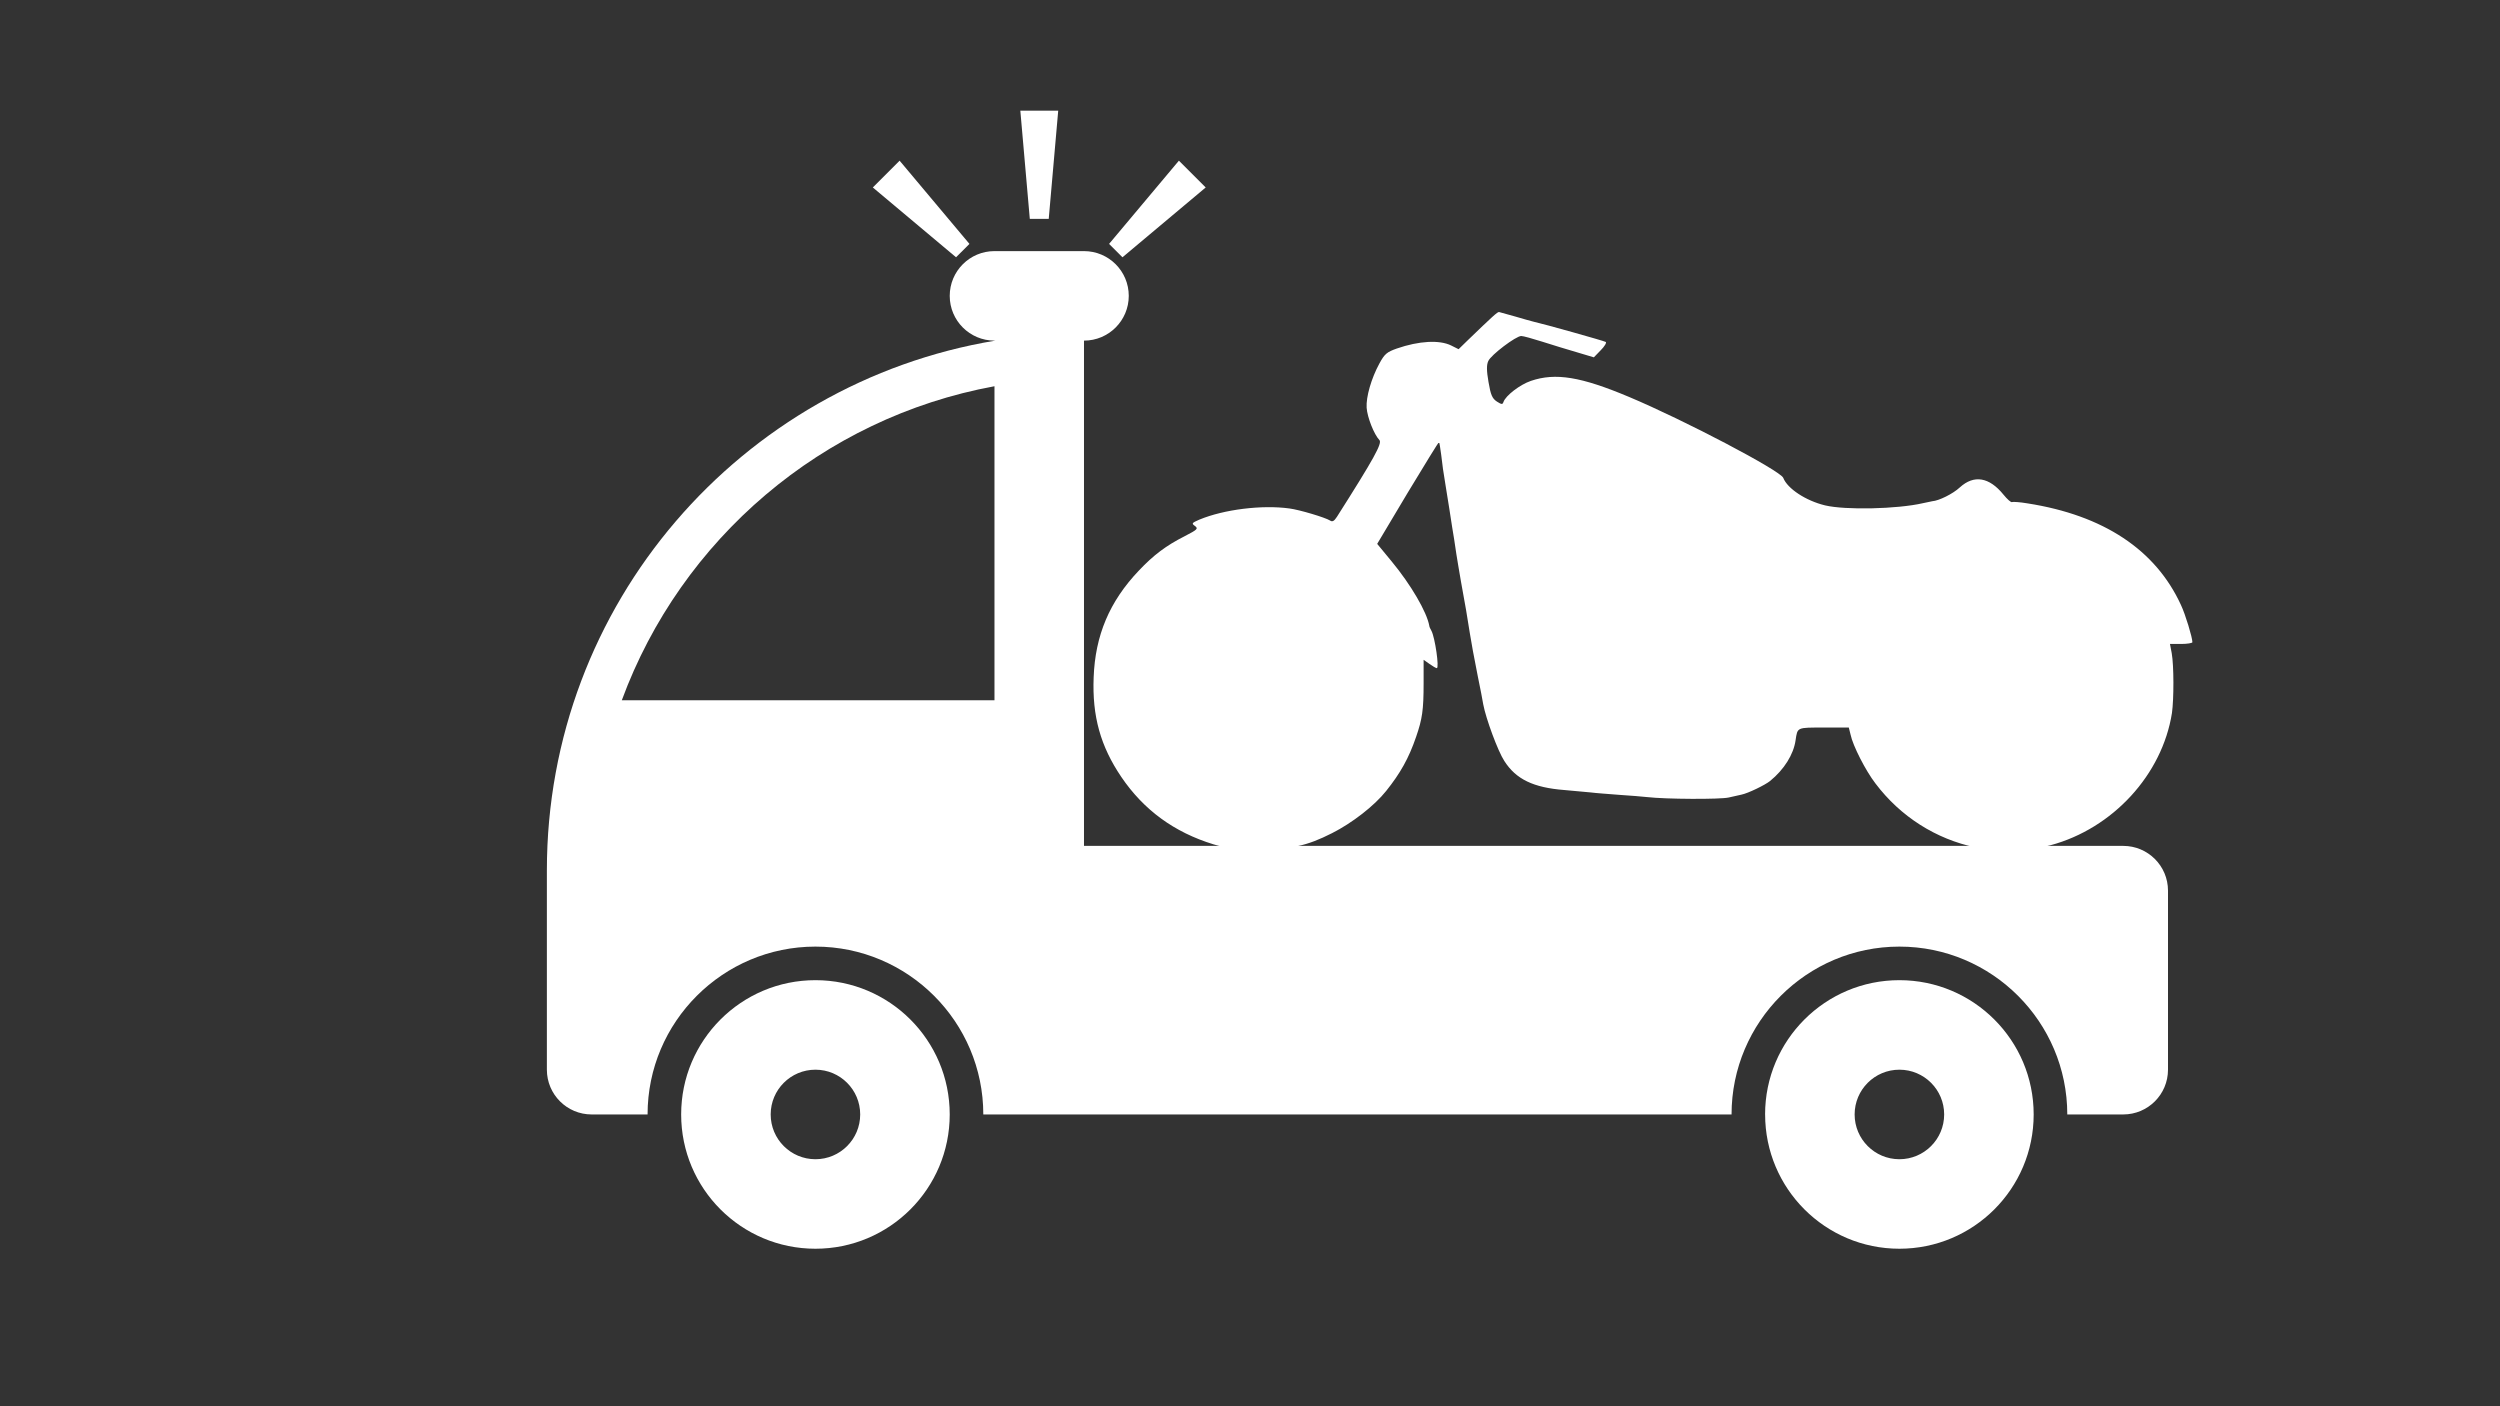 <?xml version="1.0" encoding="utf-8"?>
<!-- Generator: Adobe Illustrator 16.0.0, SVG Export Plug-In . SVG Version: 6.00 Build 0)  -->
<!DOCTYPE svg PUBLIC "-//W3C//DTD SVG 1.1//EN" "http://www.w3.org/Graphics/SVG/1.1/DTD/svg11.dtd">
<svg version="1.1" id="Layer_1" xmlns="http://www.w3.org/2000/svg" xmlns:xlink="http://www.w3.org/1999/xlink" x="0px" y="0px"
	 width="1280px" height="720px" viewBox="0 0 1280 720" enable-background="new 0 0 1280 720" xml:space="preserve">
<rect x="0" y="0" width="1280" height="720" fill="#333333" stroke="none"/>
<path fill="#FFFFFF" d="M972.48,501.848c-37.967,0-68.754,30.779-68.754,68.752h0.015c0,37.967,30.772,68.746,68.746,68.753
	c37.966-0.007,68.753-30.779,68.753-68.753C1041.24,532.627,1010.453,501.848,972.48,501.848z M972.494,593.524
	c-12.657,0-22.925-10.268-22.925-22.926c0-12.656,10.268-22.917,22.925-22.917c12.658,0,22.918,10.261,22.918,22.917
	C995.412,583.258,985.152,593.524,972.494,593.524z"/>
<polygon fill="#FFFFFF" points="496.354,124.875 460.598,82.265 446.882,95.981 489.498,131.729 "/>
<path fill="#FFFFFF" d="M417.506,501.848c-37.973,0-68.753,30.779-68.753,68.752c0,37.975,30.78,68.753,68.753,68.753
	c37.965,0,68.753-30.779,68.753-68.753C486.259,532.627,455.471,501.848,417.506,501.848z M417.506,593.524
	c-12.658,0-22.918-10.268-22.918-22.926c0-12.656,10.26-22.917,22.918-22.917c12.657,0,22.917,10.261,22.917,22.917
	C440.423,583.258,430.156,593.524,417.506,593.524z"/>
<polygon fill="#FFFFFF" points="536.953,112.059 541.807,56.647 522.409,56.654 527.255,112.059 "/>
<polygon fill="#FFFFFF" points="617.32,95.981 603.597,82.265 567.849,124.875 574.703,131.729 "/>
<path fill="#FFFFFF" d="M555.004,433.095V174.401c12.658,0,22.925-10.26,22.925-22.917c0-12.657-10.26-22.917-22.925-22.917h-45.828
	c-12.656,0-22.917,10.26-22.917,22.917c0,12.657,10.261,22.917,22.917,22.917h0.41C379.331,196.059,280,309.2,280,445.604v56.244
	v45.835c0,12.657,10.26,22.917,22.917,22.917h28.642c0-47.383,38.556-85.938,85.947-85.938s85.946,38.549,85.946,85.938h383.103
	c0-47.383,38.549-85.938,85.939-85.938c47.39,0,85.954,38.549,85.954,85.938h28.647c12.657,0,22.918-10.26,22.918-22.917v-45.835
	v-16.244v-29.592c0-12.656-10.261-22.917-22.918-22.917H924.529H646.438H555.004z M509.184,358.549H318.361
	c30.334-82.439,102.543-144.583,190.814-160.798v160.798H509.184z"/>
<g transform="translate(0,245) scale(0.1,-0.1)">
	<path fill="#FFFFFF" d="M7675.166,852.431c-7.881,1.128-32.656-21.387-162.168-146.416l-45.068-43.921l-38.271,19.165
		c-59.697,29.268-164.434,23.643-278.203-15.781c-50.664-18.018-61.943-27.026-88.955-76.577
		c-41.67-76.602-68.711-171.196-65.332-226.387c3.369-49.551,38.281-137.402,65.332-165.562
		c15.742-15.762-27.051-93.481-217.393-393.052c-14.619-22.534-23.643-27.031-34.883-19.155
		c-24.795,15.771-156.572,55.186-208.389,61.938c-139.648,19.15-334.478-4.497-461.748-57.432
		c-38.286-16.88-40.532-19.141-21.392-32.666c16.88-13.506,12.383-18.018-52.939-51.802
		c-95.737-48.438-159.907-96.855-235.391-176.816c-149.8-157.671-222.988-331.113-230.869-546.24
		c-7.9-198.203,34.893-352.49,141.914-510.166c114.868-168.955,270.278-282.725,471.89-344.648
		c67.563-20.264,111.489-25.918,219.609-25.918c175.693,0,256.797,16.895,387.422,83.359
		c102.5,51.807,216.25,139.648,277.051,216.221c72.09,90.107,116.025,167.822,153.174,277.07
		c31.562,91.211,38.33,137.393,38.33,273.677v120.498l30.381-21.392c15.791-11.27,32.666-21.392,37.168-21.392
		c13.525,0-9.014,155.42-27.031,190.337c-5.625,10.132-11.26,21.406-11.26,25.903c-12.402,70.947-94.6,211.738-192.588,329.985
		l-74.326,90.098l156.543,262.427c86.719,144.15,158.799,260.161,159.922,259.028c2.266-2.251,6.768-31.533,11.25-65.317
		c6.777-57.441,10.137-84.473,22.539-157.681c10.137-63.066,30.41-188.086,33.77-213.989c2.266-15.771,6.758-42.793,10.146-61.943
		c2.266-18.013,7.891-52.93,11.289-75.454c3.369-23.647,14.639-86.729,23.633-140.781c18.027-94.6,36.035-202.734,45.049-262.432
		c10.137-61.924,19.141-111.484,40.547-219.599c12.393-61.929,25.898-127.261,28.164-145.303
		c13.516-73.193,75.459-240.996,108.125-290.557c59.678-93.477,148.643-136.27,307.432-148.682
		c49.6-4.502,110.391-10.127,135.166-12.383c24.785-3.369,90.107-7.871,146.416-12.383c55.186-3.379,119.375-9.004,140.801-11.26
		c96.826-11.27,375.02-12.383,418.945-2.266c27.041,5.635,56.328,12.393,65.322,14.658c33.799,6.748,121.621,49.57,146.436,69.824
		c72.051,58.584,120.508,136.26,130.635,208.359c10.137,67.568,5.625,65.312,144.16,65.312h128.379l9.014-36.035
		c11.27-56.309,77.715-185.83,127.275-250.02c128.379-170.068,309.697-284.951,513.574-327.754
		c97.979-20.273,288.33-14.648,382.891,11.27c318.75,85.596,572.168,361.514,621.719,676.885
		c10.137,70.942,10.137,243.271-1.133,306.338l-9.004,47.295h57.432c31.533,0,57.441,4.512,57.441,9.033
		c0,23.628-36.006,142.998-58.545,190.308c-129.531,282.695-396.475,459.526-785.02,520.337
		c-39.414,6.753-75.459,8.999-79.971,6.753c-4.492-3.379-24.756,14.639-43.916,38.306c-73.203,90.088-150.918,102.48-222.979,37.148
		c-36.055-33.779-108.135-68.711-140.801-70.942c-2.256,0-23.652-4.512-48.428-10.146c-131.768-30.405-397.578-36.04-501.191-11.265
		c-97.969,23.643-192.568,85.596-213.965,140.791c-14.648,37.158-507.959,296.211-789.512,414.463
		c-246.641,103.623-376.172,125.015-502.305,82.212c-56.318-19.146-129.531-75.449-140.771-108.115
		c-4.531-13.516-9.033-13.516-33.798,2.251c-23.672,15.776-31.543,33.784-42.793,100.229
		c-10.137,58.564-10.137,87.856-1.143,106.987c13.545,31.533,141.914,128.398,168.945,128.398
		c10.127,0,58.574-13.525,108.125-29.277c49.541-15.781,129.512-40.547,176.836-54.062l86.709-25.908l34.932,36.035
		c20.264,20.273,31.523,39.414,25.869,42.803c-9.004,5.635-322.09,93.477-369.404,103.608
		c-12.383,3.389-55.176,14.648-95.732,27.036C7715.702,841.186,7679.677,851.313,7675.166,852.431z"/>
</g>
</svg>
